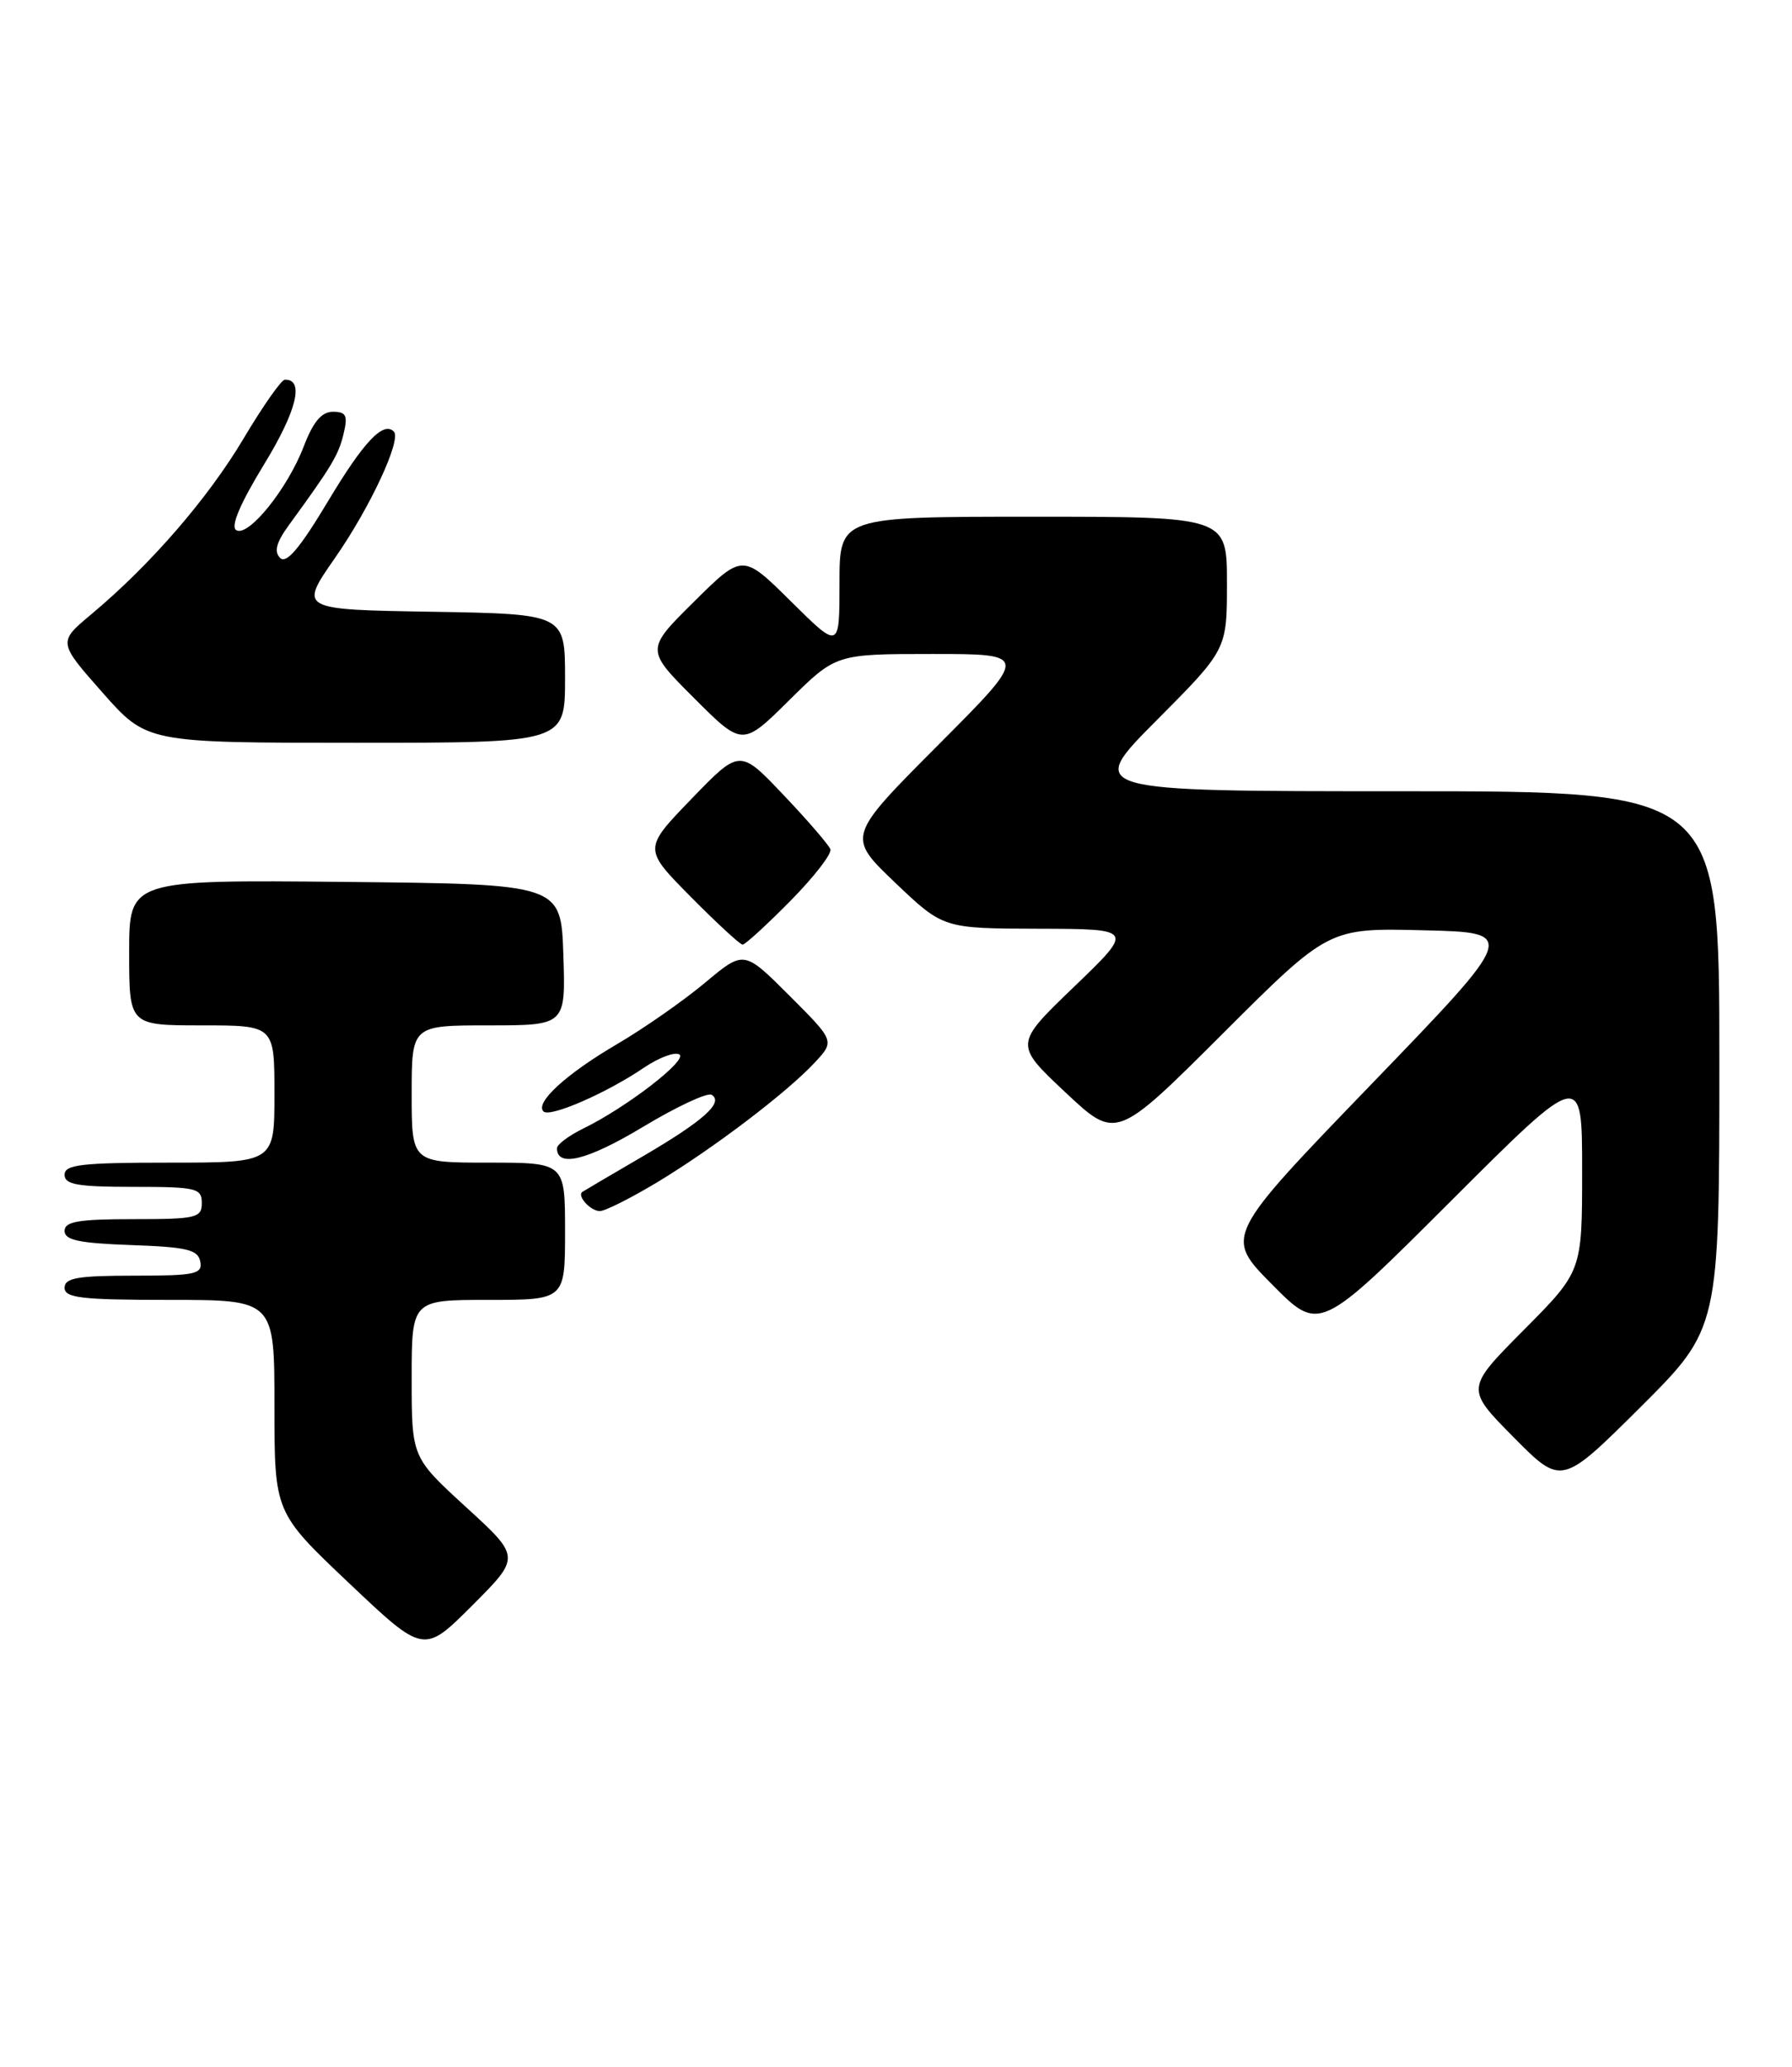 <?xml version="1.0" encoding="UTF-8" standalone="no"?>
<!DOCTYPE svg PUBLIC "-//W3C//DTD SVG 1.1//EN" "http://www.w3.org/Graphics/SVG/1.1/DTD/svg11.dtd" >
<svg xmlns="http://www.w3.org/2000/svg" xmlns:xlink="http://www.w3.org/1999/xlink" version="1.1" viewBox="0 0 222 256">
 <g >
 <path fill="currentColor"
d=" M 57.75 186.68 C 51.00 180.50 51.00 180.50 51.00 170.75 C 51.00 161.00 51.00 161.00 60.50 161.00 C 70.00 161.00 70.00 161.00 70.00 152.50 C 70.00 144.00 70.00 144.00 60.50 144.00 C 51.00 144.00 51.00 144.00 51.00 135.50 C 51.00 127.00 51.00 127.00 60.54 127.00 C 70.08 127.00 70.08 127.00 69.79 118.25 C 69.50 109.50 69.50 109.50 42.75 109.23 C 16.00 108.97 16.00 108.97 16.00 117.98 C 16.00 127.00 16.00 127.00 25.00 127.00 C 34.00 127.00 34.00 127.00 34.00 135.50 C 34.00 144.00 34.00 144.00 21.00 144.00 C 10.11 144.00 8.00 144.24 8.00 145.50 C 8.00 146.72 9.61 147.00 16.50 147.00 C 24.33 147.00 25.00 147.16 25.00 149.00 C 25.00 150.84 24.33 151.00 16.50 151.00 C 9.72 151.00 8.00 151.29 8.00 152.46 C 8.00 153.60 9.82 153.98 16.24 154.21 C 23.15 154.45 24.53 154.78 24.81 156.25 C 25.11 157.81 24.20 158.00 16.57 158.00 C 9.62 158.00 8.00 158.28 8.00 159.50 C 8.00 160.76 10.11 161.00 21.00 161.00 C 34.00 161.00 34.00 161.00 34.00 174.16 C 34.00 187.33 34.00 187.33 43.25 196.09 C 52.50 204.85 52.50 204.85 58.50 198.85 C 64.50 192.85 64.50 192.85 57.75 186.68 Z  M 213.00 131.27 C 213.00 98.00 213.00 98.00 173.77 98.00 C 134.54 98.00 134.54 98.00 143.27 89.23 C 152.00 80.46 152.00 80.46 152.00 72.23 C 152.00 64.00 152.00 64.00 128.00 64.00 C 104.00 64.00 104.00 64.00 104.00 72.22 C 104.00 80.44 104.00 80.44 98.00 74.50 C 92.00 68.56 92.00 68.56 85.99 74.51 C 79.98 80.46 79.98 80.46 85.98 86.46 C 91.98 92.46 91.98 92.46 97.77 86.73 C 103.56 81.00 103.56 81.00 115.51 81.00 C 127.47 81.00 127.47 81.00 116.19 92.31 C 104.92 103.62 104.92 103.62 110.88 109.31 C 116.85 115.00 116.85 115.00 128.68 115.03 C 140.50 115.06 140.50 115.06 133.08 122.20 C 125.65 129.34 125.65 129.34 131.96 135.27 C 138.27 141.20 138.27 141.20 151.43 128.07 C 164.59 114.93 164.59 114.93 176.31 115.22 C 188.02 115.50 188.02 115.50 169.86 134.32 C 151.70 153.14 151.70 153.14 157.58 159.08 C 163.46 165.02 163.46 165.02 179.73 148.77 C 196.00 132.52 196.00 132.52 196.00 144.99 C 196.00 157.45 196.00 157.45 188.78 164.72 C 181.56 171.99 181.56 171.99 187.50 178.00 C 193.45 184.01 193.45 184.01 203.23 174.28 C 213.00 164.54 213.00 164.54 213.00 131.27 Z  M 81.42 146.43 C 88.40 142.22 97.50 135.30 100.96 131.58 C 103.41 128.93 103.41 128.93 97.79 123.31 C 92.16 117.68 92.16 117.68 87.33 121.73 C 84.67 123.95 79.79 127.36 76.48 129.30 C 70.14 133.01 66.24 136.58 67.33 137.66 C 68.11 138.45 75.16 135.38 79.79 132.23 C 81.63 130.99 83.60 130.25 84.16 130.60 C 85.25 131.27 77.61 137.17 72.25 139.78 C 70.46 140.66 69.00 141.75 69.00 142.22 C 69.00 144.64 72.75 143.72 79.59 139.61 C 83.79 137.08 87.64 135.28 88.16 135.60 C 89.70 136.55 87.13 138.84 79.58 143.25 C 75.69 145.52 72.34 147.49 72.15 147.62 C 71.44 148.12 73.16 150.00 74.31 150.00 C 74.96 150.00 78.16 148.39 81.42 146.43 Z  M 97.90 111.60 C 100.83 108.63 103.07 105.75 102.87 105.19 C 102.67 104.64 100.06 101.61 97.07 98.47 C 91.65 92.75 91.65 92.75 85.67 98.94 C 79.69 105.13 79.69 105.13 85.56 111.06 C 88.79 114.33 91.69 117.00 92.00 117.00 C 92.31 117.00 94.97 114.57 97.90 111.60 Z  M 70.00 84.02 C 70.00 76.05 70.00 76.05 53.53 75.77 C 37.05 75.50 37.05 75.50 41.49 69.12 C 45.86 62.85 49.77 54.44 48.79 53.45 C 47.48 52.14 45.05 54.71 40.62 62.11 C 37.14 67.91 35.48 69.88 34.70 69.10 C 33.92 68.32 34.23 67.17 35.81 65.01 C 41.10 57.75 41.94 56.35 42.56 53.75 C 43.11 51.46 42.89 51.00 41.24 51.00 C 39.84 51.00 38.80 52.24 37.63 55.29 C 35.62 60.55 30.75 66.58 29.26 65.66 C 28.54 65.22 29.75 62.37 32.70 57.54 C 36.77 50.89 37.74 46.94 35.28 47.03 C 34.85 47.04 32.56 50.31 30.19 54.29 C 25.77 61.73 18.66 69.93 11.34 76.06 C 7.18 79.53 7.18 79.53 12.69 85.77 C 18.19 92.00 18.19 92.00 44.10 92.00 C 70.00 92.00 70.00 92.00 70.00 84.02 Z "/>
</g>
</svg>